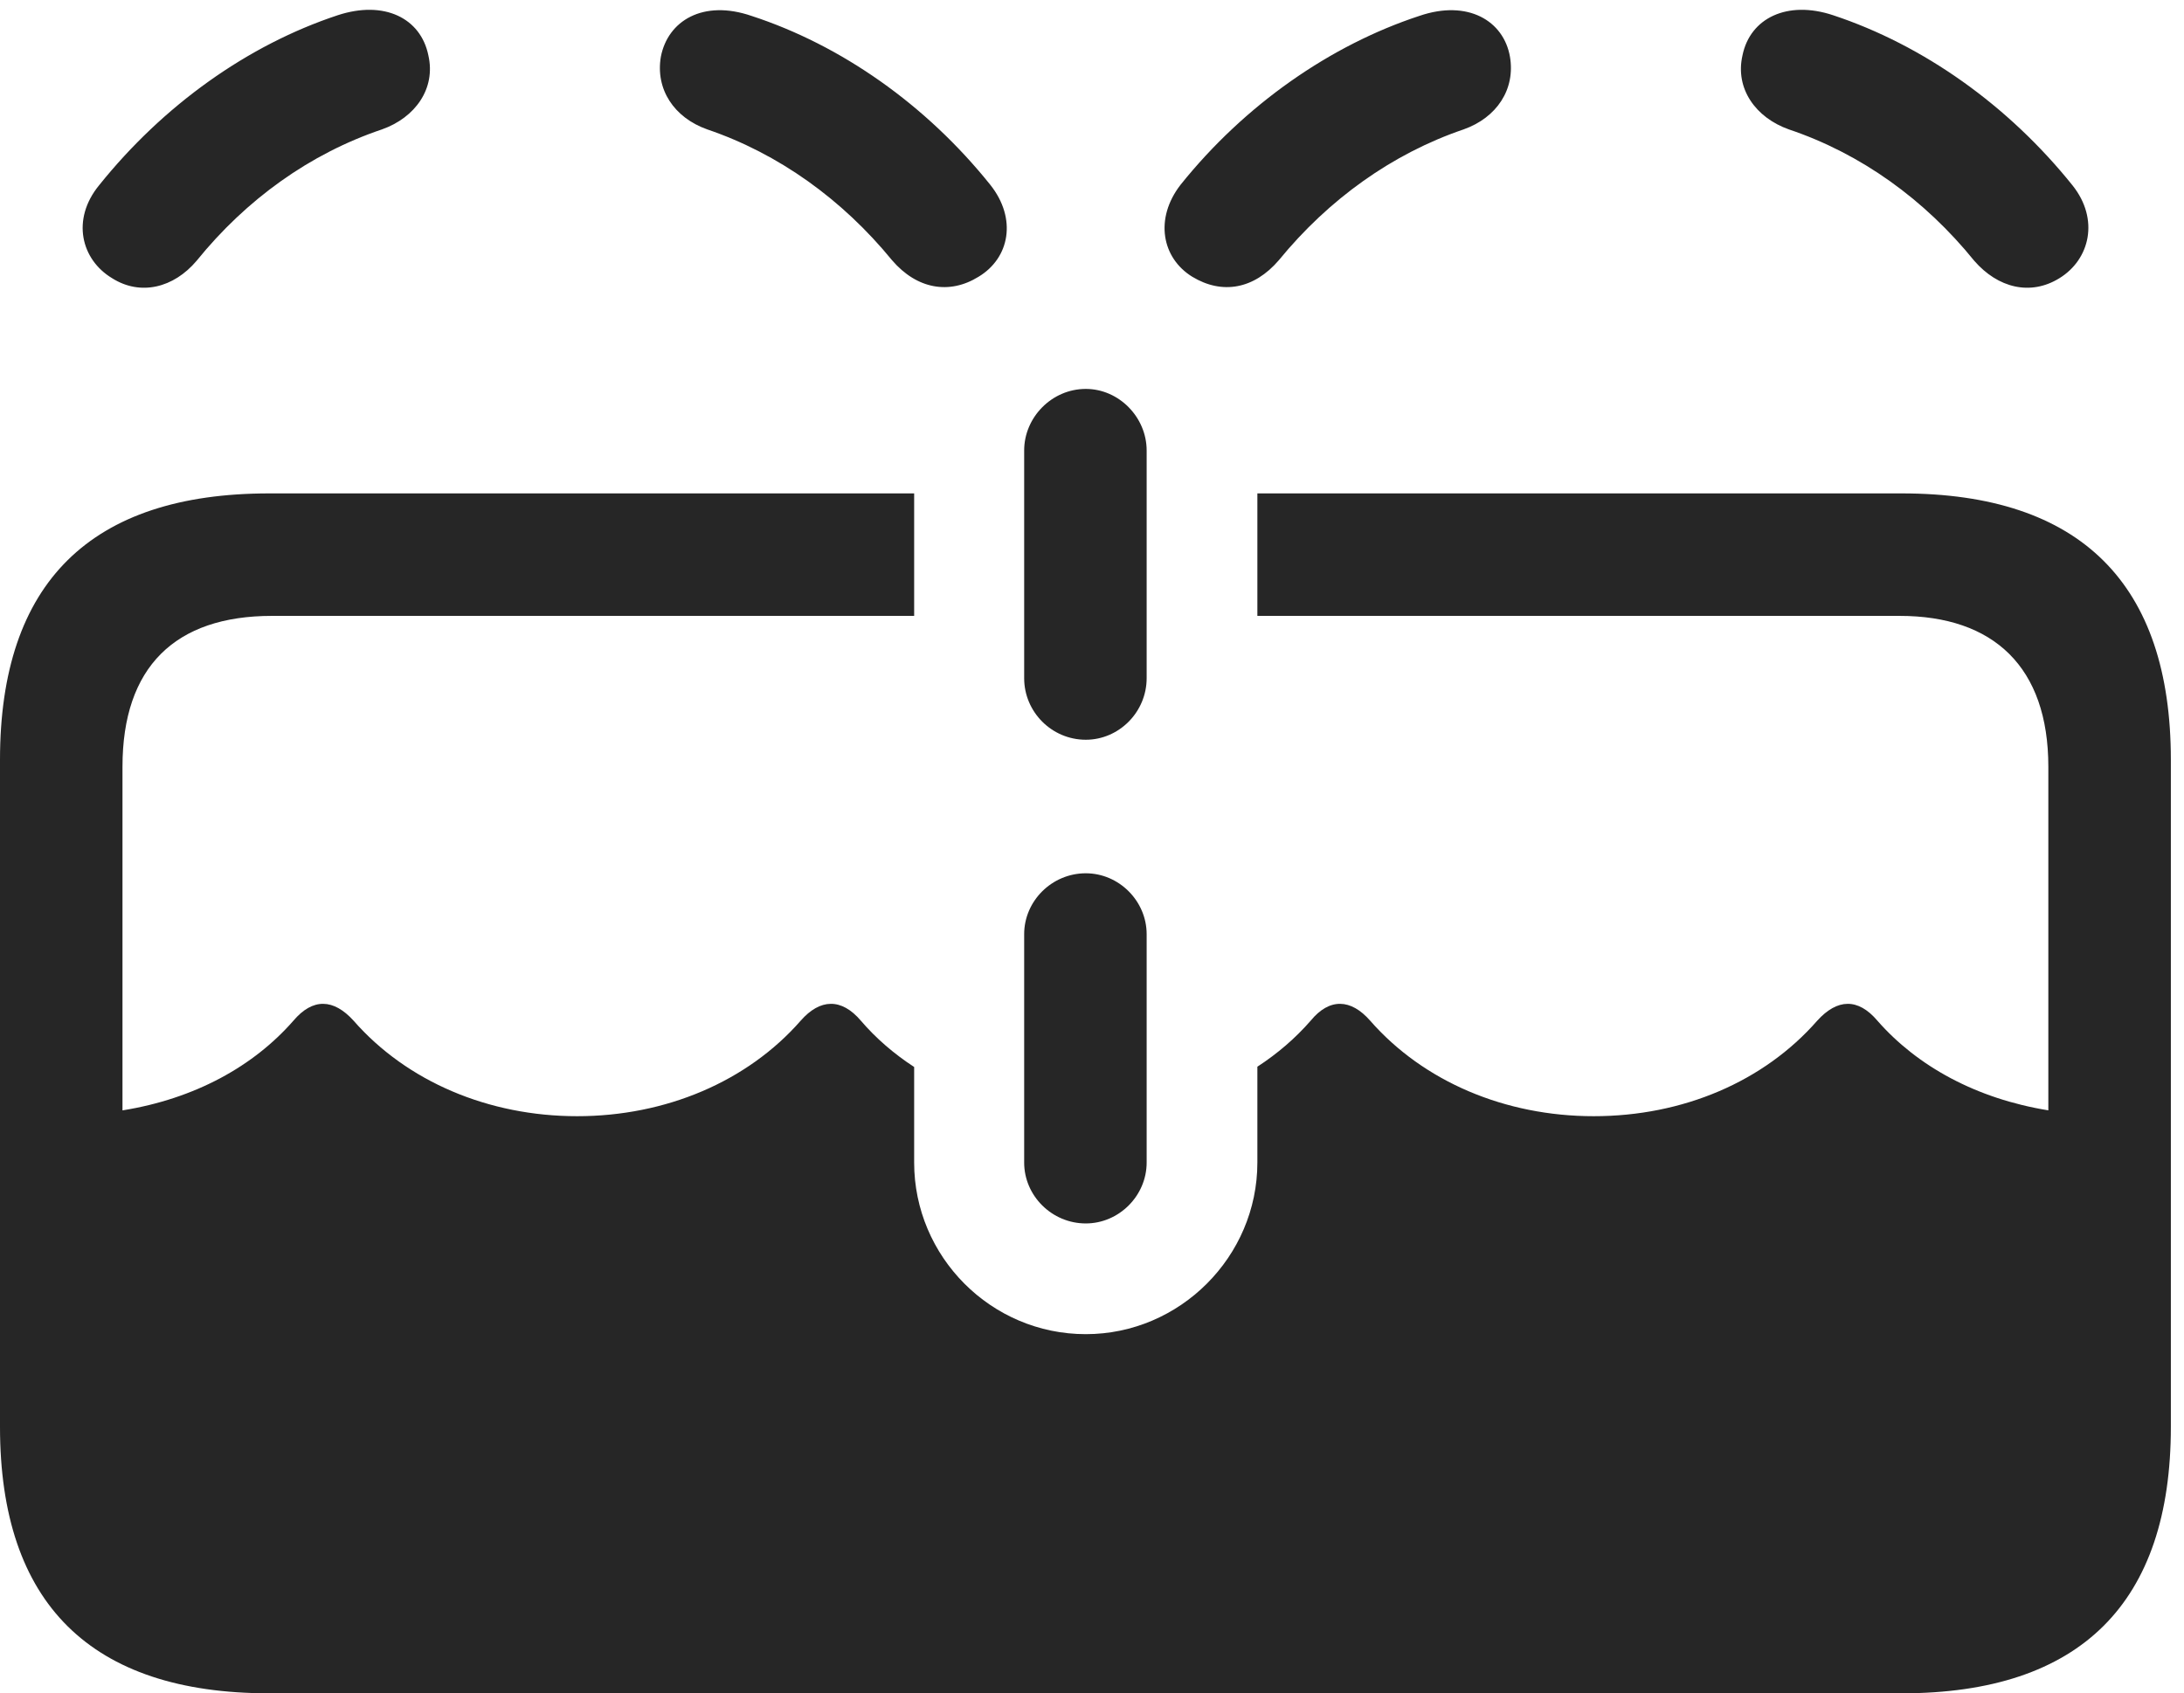 <?xml version="1.0" encoding="UTF-8"?>
<!--Generator: Apple Native CoreSVG 326-->
<!DOCTYPE svg
PUBLIC "-//W3C//DTD SVG 1.1//EN"
       "http://www.w3.org/Graphics/SVG/1.1/DTD/svg11.dtd">
<svg version="1.1" xmlns="http://www.w3.org/2000/svg" xmlns:xlink="http://www.w3.org/1999/xlink" viewBox="0 0 61.641 47.793">
 <g>
  <rect height="47.793" opacity="0" width="61.641" x="0" y="0"/>
  <path d="M61.27 21.445L61.27 40.273C61.27 45.234 58.73 47.793 53.672 47.793L7.598 47.793C2.559 47.793 0 45.254 0 40.273L0 21.445C0 16.445 2.559 13.926 7.598 13.926L25.801 13.926L25.801 17.383L7.676 17.383C4.941 17.383 3.457 18.828 3.457 21.641L3.457 31.34C5.498 31.012 7.155 30.096 8.281 28.809C8.828 28.164 9.414 28.184 9.98 28.809C11.484 30.527 13.789 31.504 16.289 31.504C18.789 31.504 21.094 30.527 22.598 28.809C23.145 28.184 23.75 28.164 24.297 28.809C24.722 29.304 25.229 29.743 25.801 30.115L25.801 32.812C25.801 35.469 27.969 37.656 30.645 37.656C33.301 37.656 35.488 35.469 35.488 32.812L35.488 30.107C36.058 29.737 36.564 29.3 36.992 28.809C37.52 28.164 38.125 28.184 38.672 28.809C40.176 30.527 42.48 31.504 44.98 31.504C47.5 31.504 49.785 30.527 51.289 28.809C51.855 28.184 52.441 28.164 52.988 28.809C54.114 30.095 55.781 31.01 57.812 31.339L57.812 21.641C57.812 18.828 56.27 17.383 53.613 17.383L35.488 17.383L35.488 13.926L53.672 13.926C58.73 13.926 61.27 16.484 61.27 21.445Z" fill="black" fill-opacity="0.85"/>
  <path d="M3.164 7.852C3.965 8.359 4.902 8.125 5.547 7.363C6.953 5.625 8.75 4.336 10.781 3.652C11.719 3.32 12.305 2.5 12.09 1.562C11.875 0.508 10.84 0 9.531 0.43C6.992 1.27 4.609 2.969 2.793 5.234C2.012 6.191 2.285 7.324 3.164 7.852ZM27.617 7.812C28.496 7.285 28.711 6.172 27.949 5.215C26.133 2.949 23.73 1.27 21.211 0.449C19.844-0.02 18.848 0.586 18.652 1.602C18.496 2.52 19.023 3.32 19.961 3.652C21.973 4.336 23.77 5.625 25.176 7.344C25.879 8.164 26.797 8.32 27.617 7.812ZM33.652 7.812C34.492 8.32 35.391 8.164 36.094 7.344C37.5 5.625 39.297 4.336 41.309 3.652C42.246 3.32 42.773 2.52 42.617 1.602C42.441 0.586 41.426-0.02 40.059 0.449C37.559 1.27 35.137 2.949 33.32 5.215C32.578 6.172 32.793 7.285 33.652 7.812ZM58.125 7.852C58.984 7.324 59.258 6.191 58.496 5.234C56.68 2.969 54.277 1.27 51.738 0.43C50.449 0 49.395 0.508 49.18 1.562C48.965 2.5 49.551 3.32 50.488 3.652C52.52 4.336 54.316 5.625 55.723 7.363C56.387 8.125 57.305 8.359 58.125 7.852ZM30.645 20.879C31.582 20.879 32.363 20.098 32.363 19.141L32.363 12.715C32.363 11.777 31.582 10.977 30.645 10.977C29.688 10.977 28.906 11.777 28.906 12.715L28.906 19.141C28.906 20.098 29.688 20.879 30.645 20.879ZM30.645 34.531C31.582 34.531 32.363 33.75 32.363 32.812L32.363 26.367C32.363 25.43 31.582 24.648 30.645 24.648C29.688 24.648 28.906 25.43 28.906 26.367L28.906 32.812C28.906 33.75 29.688 34.531 30.645 34.531Z" fill="black" fill-opacity="0.85"/>
 </g>
</svg>
